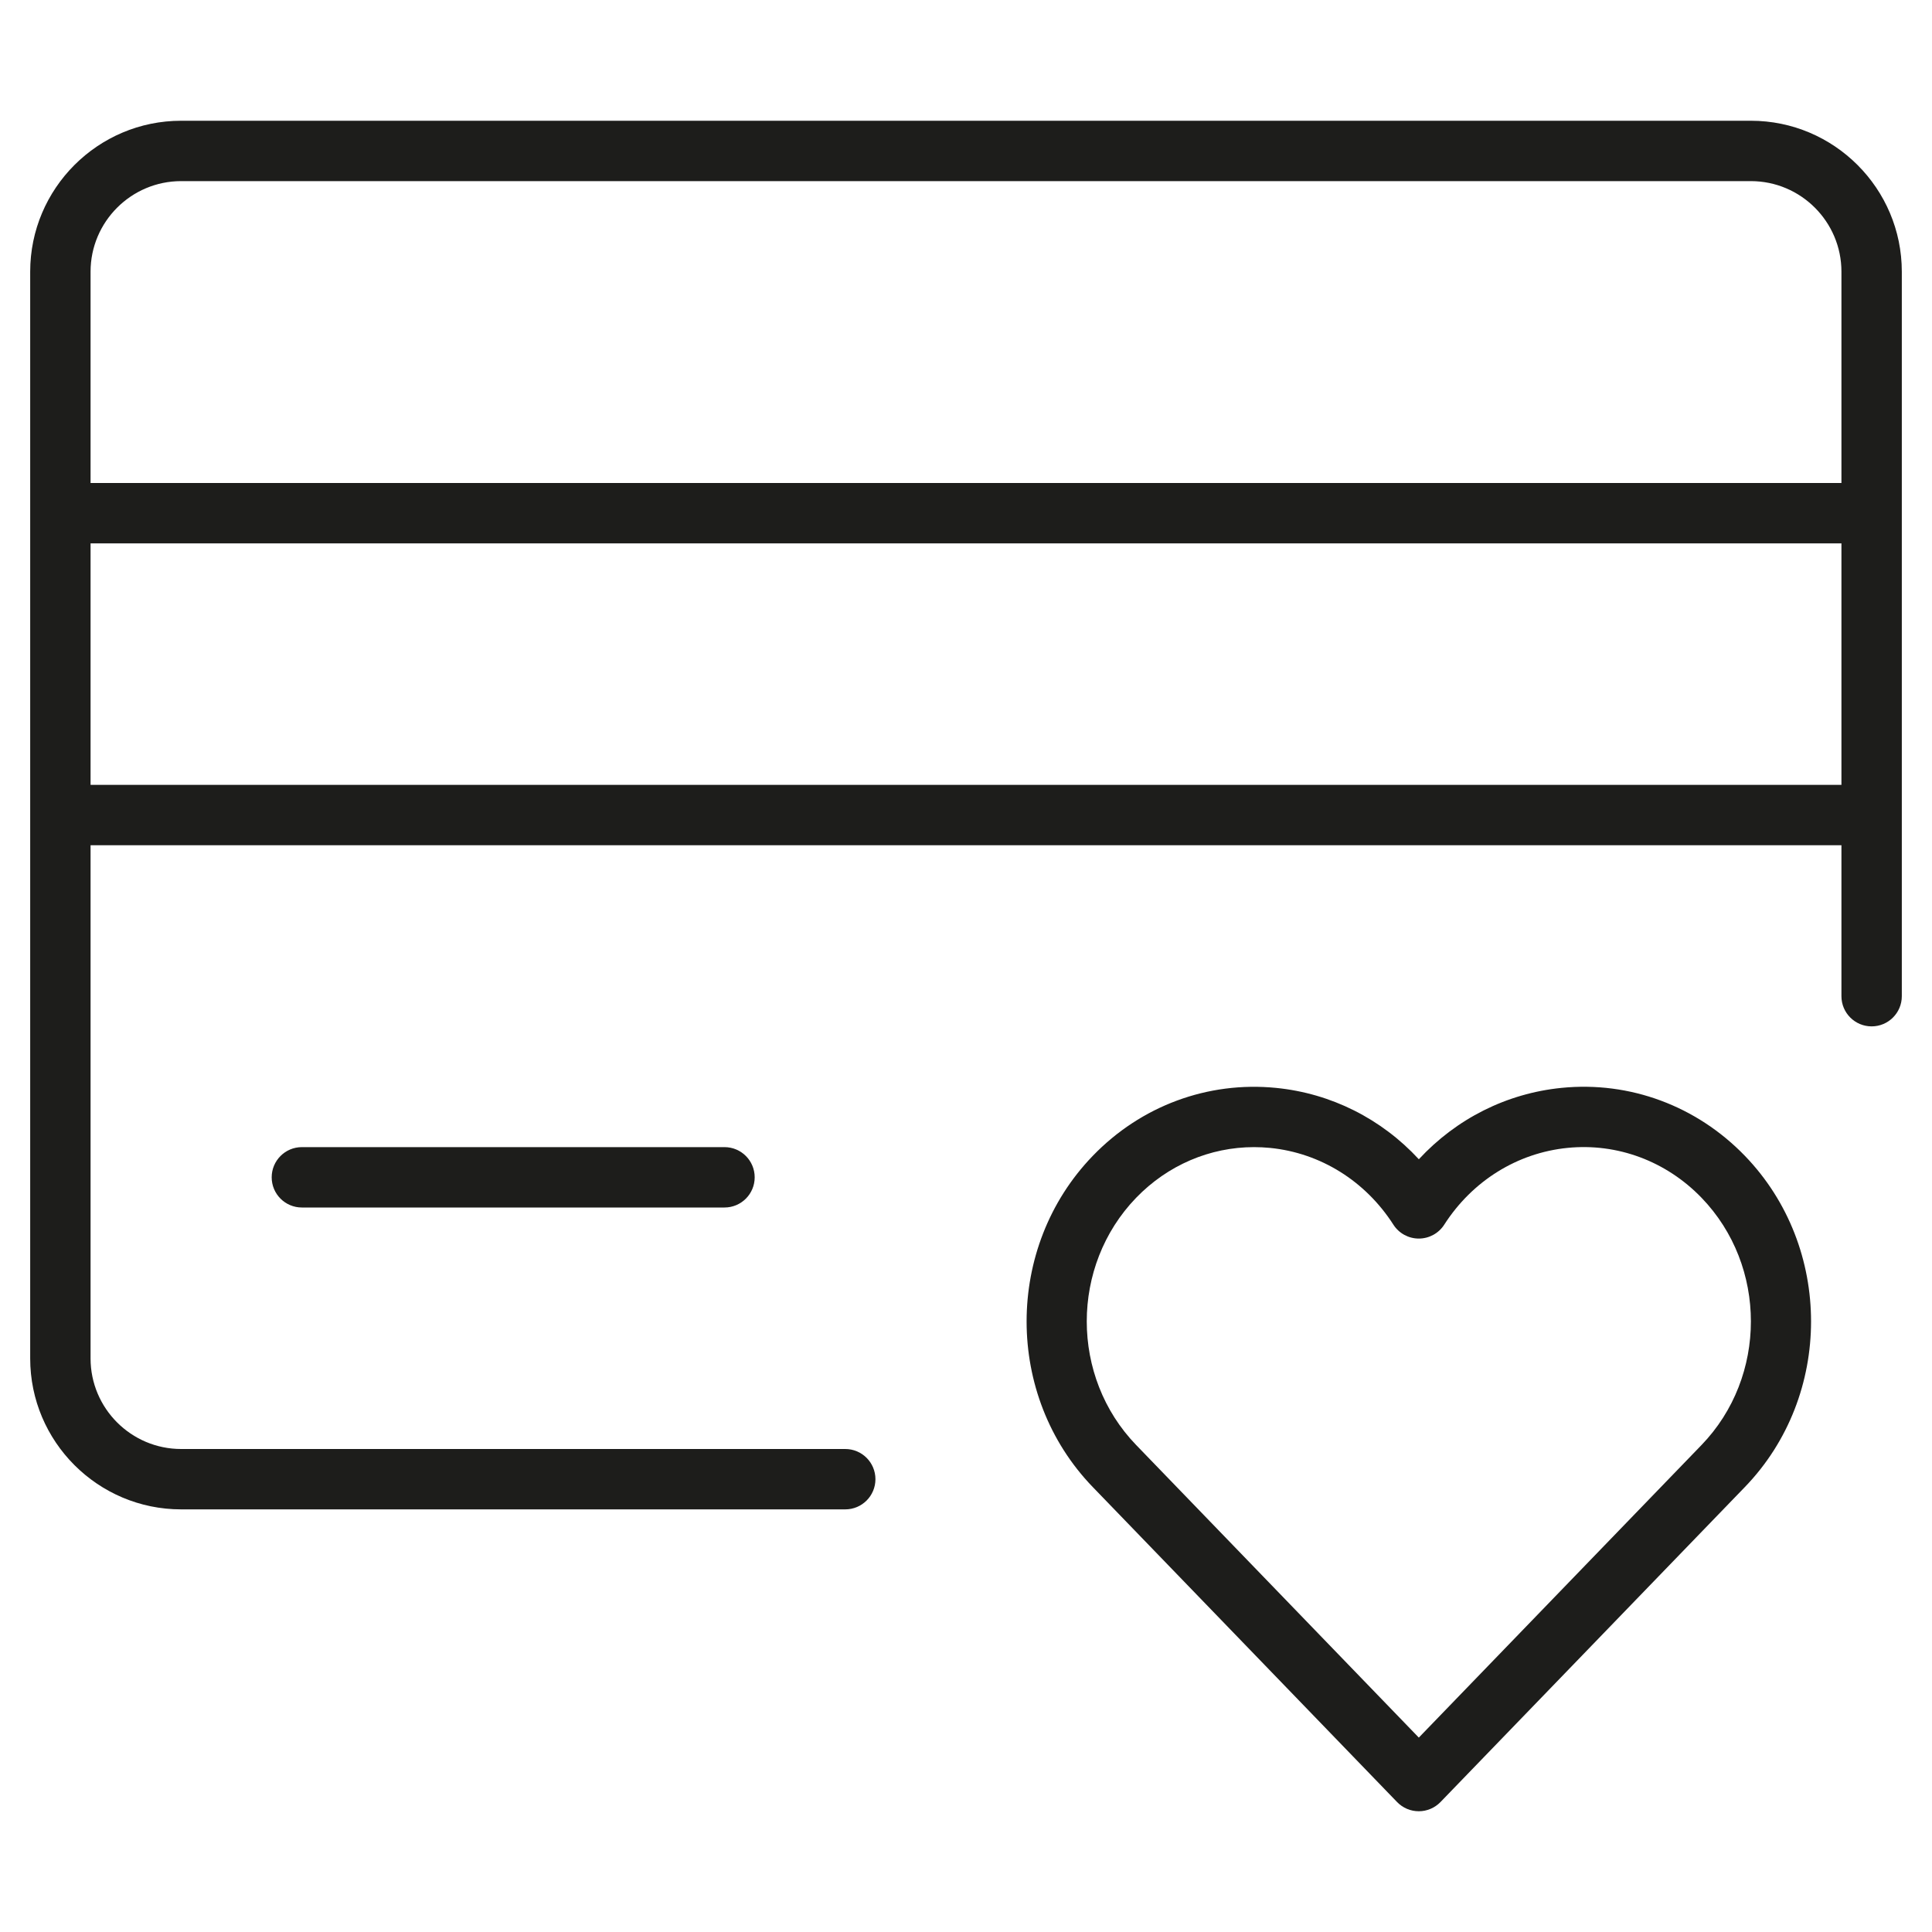 <?xml version="1.0" encoding="utf-8"?>
<!-- Generator: Adobe Illustrator 20.0.0, SVG Export Plug-In . SVG Version: 6.00 Build 0)  -->
<!DOCTYPE svg PUBLIC "-//W3C//DTD SVG 1.1//EN" "http://www.w3.org/Graphics/SVG/1.1/DTD/svg11.dtd">
<svg version="1.1" id="layer" xmlns="http://www.w3.org/2000/svg" xmlns:xlink="http://www.w3.org/1999/xlink" x="0px" y="0px"
	 width="64px" height="64px" viewBox="0 0 64 64" enable-background="new 0 0 64 64" xml:space="preserve">
<path fill="#1D1D1B" d="M46.28,59.695C46.468,59.89,46.728,60,46.999,60s0.53-0.11,0.719-0.305l10.084-10.436
	c2.922-3.024,2.922-7.946,0-10.97c-1.6-1.656-3.814-2.478-6.071-2.252c-1.824,0.181-3.49,1.025-4.73,2.365
	c-1.239-1.34-2.904-2.183-4.729-2.364c-2.263-0.224-4.474,0.595-6.073,2.252c-2.922,3.024-2.922,7.946,0,10.97L46.28,59.695z
	 M37.636,39.678C38.682,38.596,40.081,38,41.541,38c0.177,0,0.354,0.009,0.532,0.026c1.666,0.166,3.155,1.093,4.085,2.543
	c0.184,0.287,0.501,0.46,0.842,0.46s0.658-0.173,0.842-0.46c0.931-1.451,2.42-2.378,4.087-2.544
	c1.646-0.164,3.264,0.438,4.436,1.652c2.181,2.258,2.181,5.933,0,8.191l-9.365,9.692l-9.363-9.692
	C35.455,45.611,35.455,41.937,37.636,39.678z"/>
<path fill="#1D1D1B" d="M58,4H6C3.243,4,1,6.243,1,9v36c0,2.757,2.243,5,5,5h22c0.553,0,1-0.448,1-1s-0.447-1-1-1H6
	c-1.654,0-3-1.346-3-3V28h58v5c0,0.552,0.447,1,1,1s1-0.448,1-1V9C63,6.243,60.757,4,58,4z M6,6h52c1.654,0,3,1.346,3,3v7H3V9
	C3,7.346,4.346,6,6,6z M3,26v-8h58v8H3z"/>
<path fill="#1D1D1B" d="M10,38c-0.553,0-1,0.448-1,1s0.447,1,1,1h14c0.553,0,1-0.448,1-1s-0.447-1-1-1H10z"/>
</svg>
